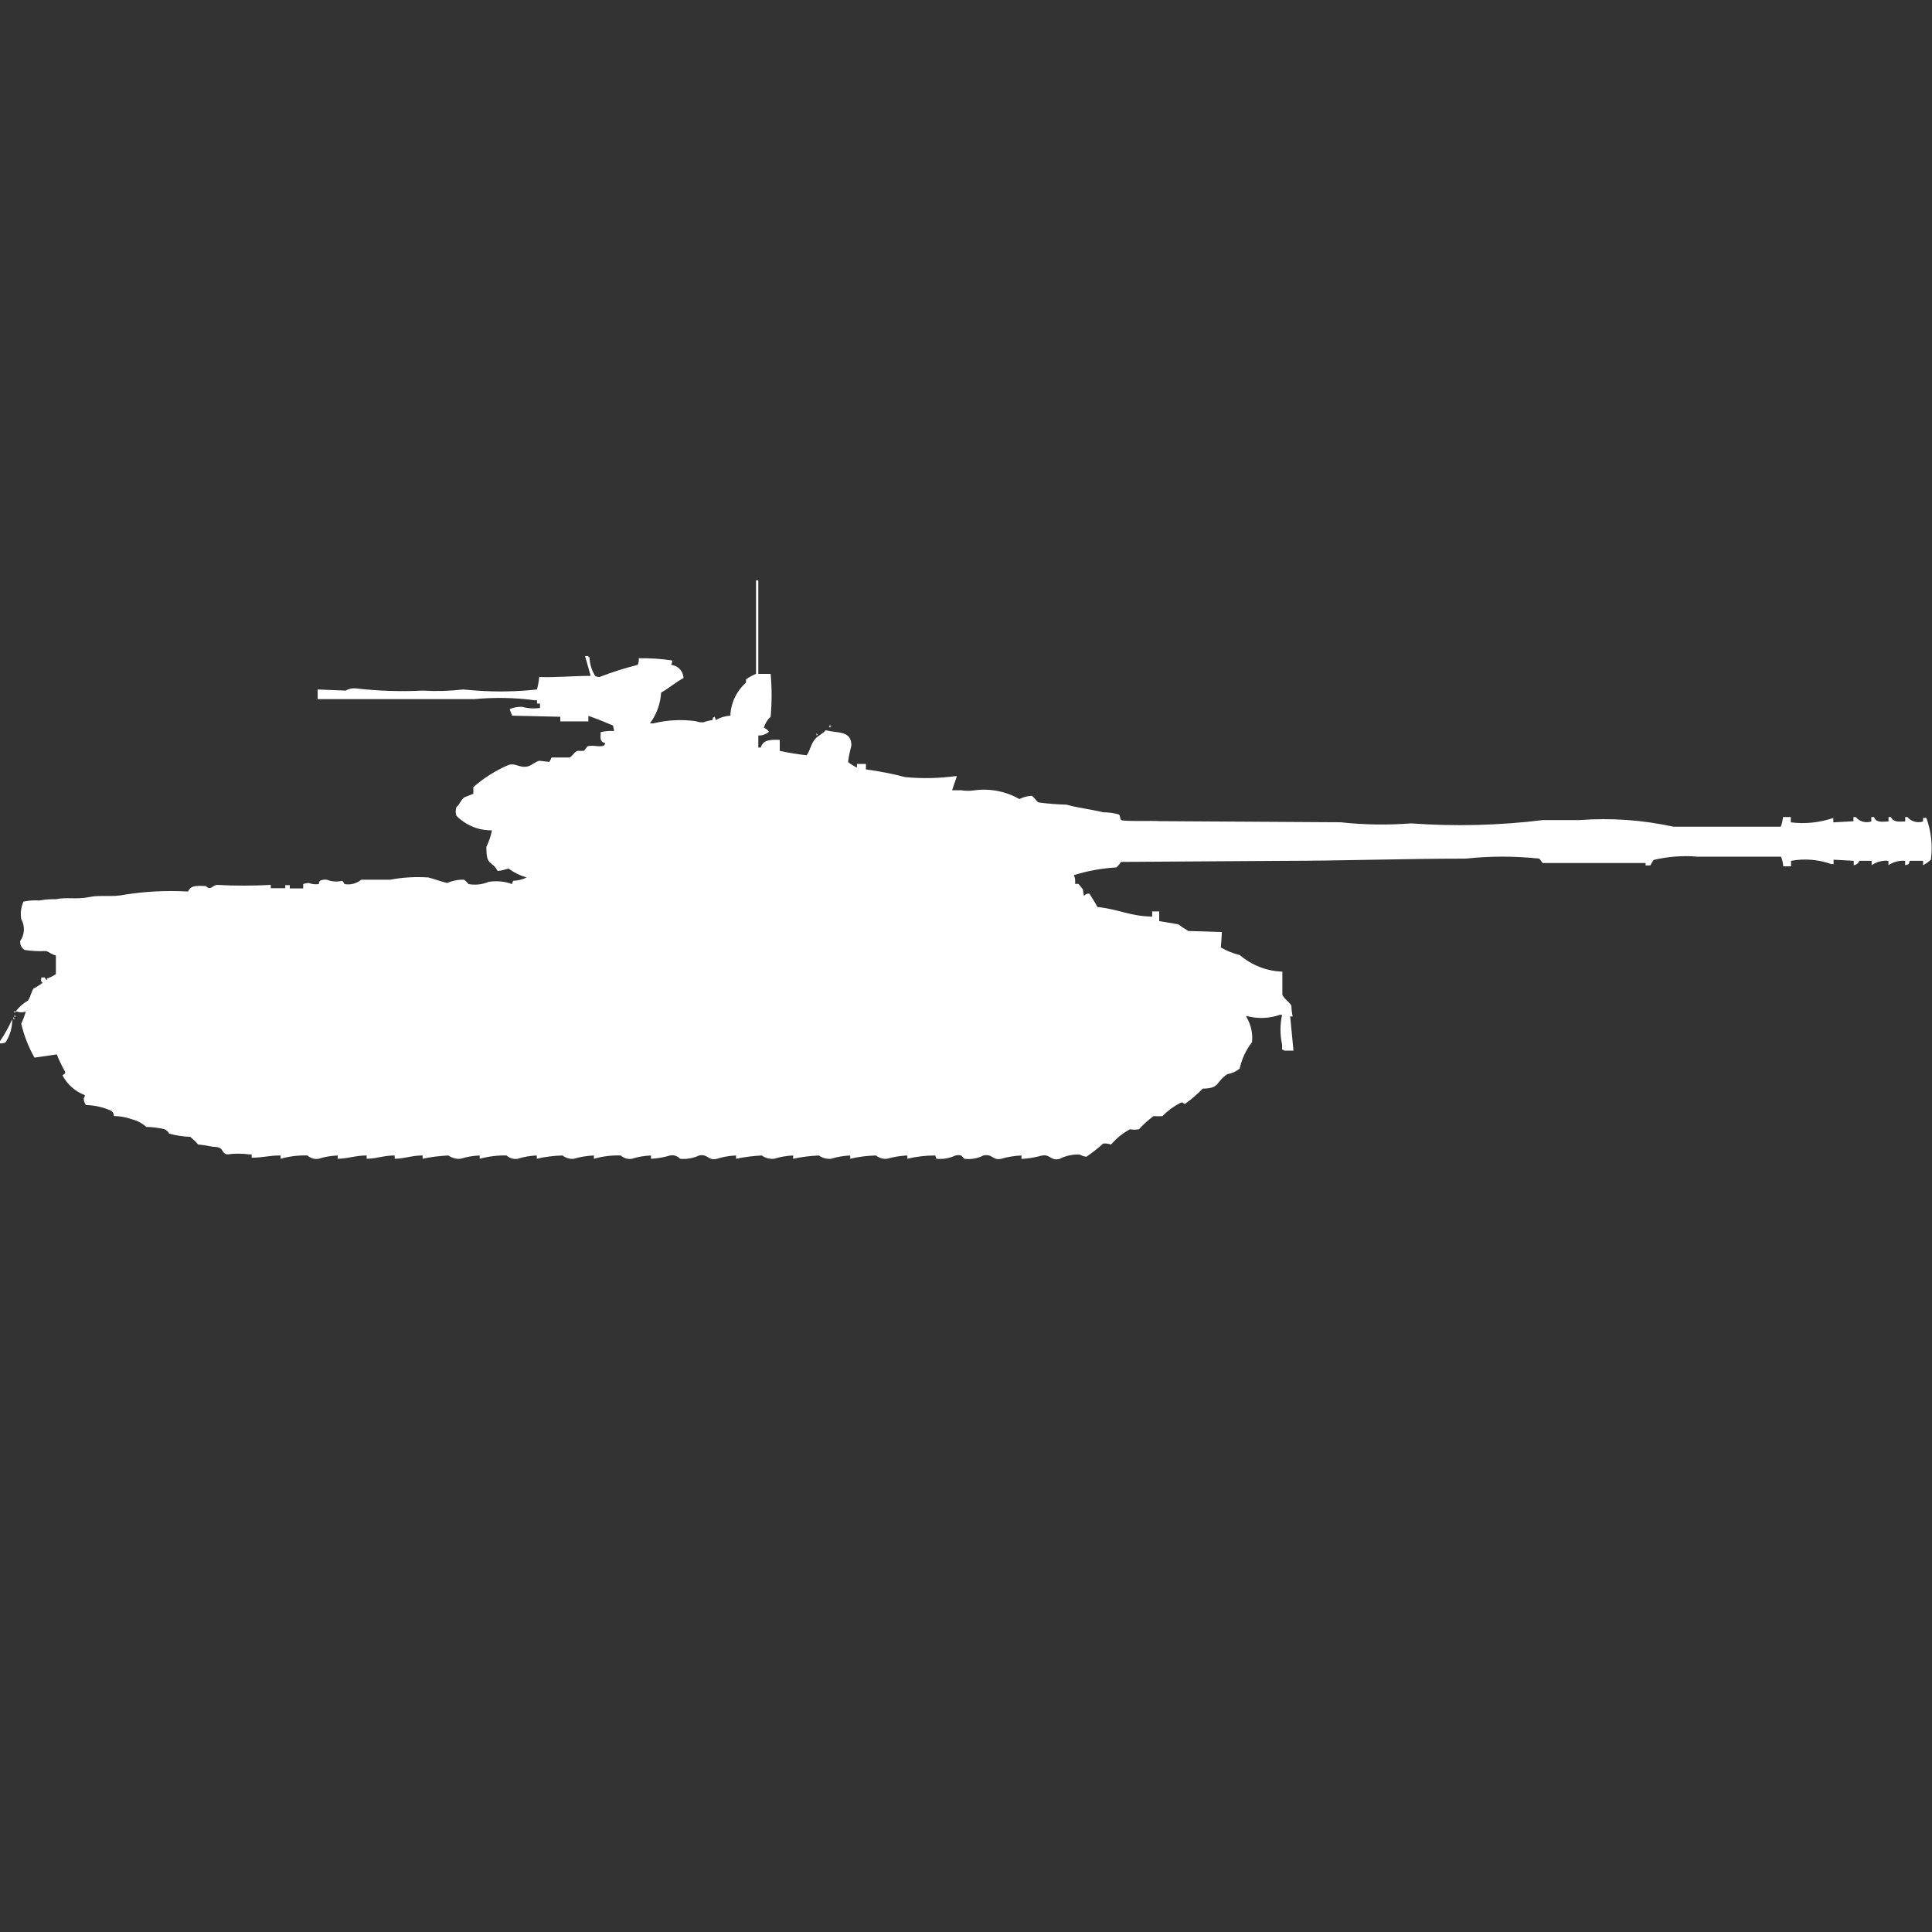 <?xml version="1.0" encoding="utf-8"?>
<!-- Generator: Adobe Illustrator 16.0.0, SVG Export Plug-In . SVG Version: 6.00 Build 0)  -->
<!DOCTYPE svg PUBLIC "-//W3C//DTD SVG 1.1//EN" "http://www.w3.org/Graphics/SVG/1.1/DTD/svg11.dtd">
<svg version="1.1" id="Layer_1" xmlns="http://www.w3.org/2000/svg" xmlns:xlink="http://www.w3.org/1999/xlink" x="0px" y="0px"
	 width="40px" height="40px" viewBox="0 0 40 40" enable-background="new 0 0 40 40" xml:space="preserve">
<rect x="0" y="0" width="40" height="40" fill="#333333" stroke="none"/>
<path id="ussr_t_10m_ico" fill="#FFFFFF" d="M15.7,13.952h0.255c0.027,0.295,0.027,0.593,0,0.888
	c-0.067,0.061-0.116,0.14-0.139,0.228c0.037,0.013,0.069,0.037,0.093,0.068c0.006,0.022,0.018,0.009,0,0.023
	c-0.059,0.048-0.133,0.072-0.209,0.068v0.25h0.05c0.049-0.153,0.179-0.168,0.394-0.159v0.228c0.184,0.04,0.369,0.07,0.556,0.091
	c0.082-0.116,0.076-0.2,0.162-0.319c0.058-0.082,0.172-0.122,0.232-0.2c0.245,0.067,0.535,0,0.533,0.319
	c-0.03,0.112-0.054,0.226-0.069,0.341c0.058,0.044,0.12,0.083,0.185,0.114v-0.076h0.185v0.114c0.273,0.036,0.544,0.089,0.812,0.159
	c0.354,0.034,0.712,0.026,1.065-0.023v0.023l-0.093,0.273H19.9c0.092,0.015,0.186,0.015,0.278,0
	c0.321-0.042,0.646,0.021,0.928,0.182c0.078-0.041,0.166-0.063,0.254-0.068c0.043,0.017,0.101,0.117,0.14,0.137
	c0.192,0.026,0.386,0.042,0.579,0.046c0.222,0.065,0.529,0.1,0.764,0.159c0.109-0.001,0.219,0.014,0.324,0.046
	c0.027,0.019,0.021,0.1,0.046,0.114c0.05,0.034,0.7,0.01,0.788,0.023l3.752,0.023c0.484,0.053,0.973,0.061,1.459,0.023
	c0.911,0.066,1.826,0.043,2.732-0.068H32.7c0.651-0.049,1.308-0.003,1.946,0.137h2.223c0.024-0.064,0.04-0.132,0.046-0.2h0.162v0.11
	c0.296,0.037,0.597,0.005,0.88-0.091v0.091l0.417-0.023v-0.087h0.046c0.079,0.094,0.207,0.13,0.324,0.091v-0.091H38.8
	c0.039,0.113,0.148,0.1,0.3,0.091v-0.091h0.047c0.054,0.1,0.137,0.1,0.299,0.091v-0.091h0.045c0.079,0.094,0.207,0.13,0.324,0.091
	v-0.073h0.068c0.101,0.276,0.133,0.573,0.094,0.865c-0.049,0.046-0.104,0.085-0.162,0.114v-0.091h-0.277
	c-0.021,0.077-0.01,0.071-0.094,0.091v-0.091c-0.122-0.01-0.244,0.022-0.346,0.091v-0.091c-0.123-0.012-0.246,0.021-0.348,0.091
	v-0.091h-0.255c-0.017,0.051-0.063,0.086-0.116,0.091v-0.091l-0.417-0.023v0.091h-0.046c-0.268-0.095-0.555-0.119-0.834-0.068v0.114
	H36.92c-0.004-0.069-0.02-0.136-0.046-0.2h-1.738c-0.302-0.026-0.605-0.002-0.899,0.068c-0.025,0.037-0.049,0.075-0.069,0.114H34.07
	v-0.05h-2.131l-0.069-0.091c-0.509-0.055-1.021-0.055-1.529,0c-1.271,0-2.532,0.045-3.774,0.046l-3.358,0.022
	c-0.026,0.042-0.058,0.08-0.093,0.114c-0.299,0.017-0.595,0.07-0.881,0.159c0.023,0.058,0.032,0.12,0.023,0.182h0.069
	c0.034,0.036,0.064,0.074,0.093,0.114c0.005,0.046,0.013,0.092,0.023,0.137c0.025-0.038,0.071-0.056,0.115-0.046
	c0.053,0.092,0.114,0.176,0.162,0.273c0.451,0.048,0.678,0.193,1.135,0.199V18.87H24v0.2l0.395,0.067
	c0.066,0.05,0.137,0.096,0.209,0.138l0.694,0.022c0,0.05-0.022,0.319-0.022,0.319c0.123,0.071,0.256,0.125,0.394,0.158
	c0.246,0.211,0.556,0.332,0.88,0.343v0.478c0.033,0.084,0.158,0.158,0.186,0.229c0.002,0.066,0.01,0.134,0.022,0.199
	c0.022,0.047-0.038,0.008-0.046,0.023l0.068,0.706H26.59c-0.012-0.013-0.028-0.021-0.046-0.022v-0.105
	c-0.044-0.203-0.044-0.412,0-0.615H26.5c-0.224,0.079-0.467,0.087-0.695,0.023v0.023c0.096,0.156,0.136,0.341,0.116,0.523
	c-0.126,0.16-0.212,0.347-0.255,0.546c-0.074,0.06-0.162,0.099-0.255,0.114c-0.256,0.173-0.144,0.292-0.509,0.3
	c-0.115,0.116-0.238,0.224-0.371,0.319c-0.057-0.026-0.04-0.047-0.094-0.023c-0.137,0.07-0.262,0.162-0.369,0.273
	c-0.063,0.004-0.124,0.004-0.186,0c-0.109,0.08-0.21,0.172-0.3,0.272c-0.062,0.012-0.124,0.012-0.185,0
	c-0.152,0.079-0.285,0.188-0.395,0.319c-0.051-0.021-0.107-0.029-0.162-0.023c-0.109,0.099-0.225,0.189-0.347,0.273
	c-0.05-0.006-0.097-0.021-0.14-0.046c-0.145-0.006-0.287,0.025-0.416,0.091c-0.192,0.047-0.185-0.105-0.371-0.068
	c-0.137,0.038-0.276,0.061-0.418,0.068v-0.071c-0.141,0.006-0.281,0.028-0.416,0.068c-0.187,0.041-0.178-0.109-0.372-0.068
	c-0.121,0.062-0.259,0.086-0.394,0.068c-0.049-0.025-0.028-0.101-0.185-0.068c-0.123,0.058-0.259,0.081-0.394,0.068l-0.023-0.068
	c-0.195-0.001-0.39,0.022-0.579,0.068v-0.068c-0.142,0.006-0.281,0.028-0.417,0.068c-0.083,0.009-0.167-0.017-0.232-0.068
	c-0.18,0.004-0.358,0.026-0.533,0.068v-0.068c-0.134,0.005-0.266,0.028-0.394,0.068c-0.09,0.009-0.181-0.015-0.255-0.068
	c-0.179,0.008-0.357,0.03-0.533,0.068v-0.068c-0.134,0.005-0.266,0.028-0.394,0.068c-0.091,0.009-0.182-0.015-0.255-0.068
	c-0.179,0.009-0.357,0.031-0.533,0.068v-0.068c-0.134,0.005-0.267,0.028-0.394,0.068c-0.192,0.047-0.184-0.107-0.371-0.068
	c-0.123,0.058-0.259,0.081-0.394,0.068c-0.053-0.058-0.131-0.084-0.208-0.068c-0.128,0.038-0.261,0.062-0.394,0.068v-0.068
	c-0.134,0.005-0.266,0.027-0.394,0.068c-0.083,0.015-0.169-0.011-0.232-0.068c-0.188-0.007-0.375,0.017-0.556,0.068v-0.068
	c-0.141,0.006-0.281,0.028-0.417,0.068c-0.083,0.009-0.167-0.017-0.232-0.068c-0.179,0.004-0.358,0.026-0.533,0.068v-0.068
	c-0.134,0.005-0.267,0.027-0.394,0.068c-0.084,0.015-0.169-0.011-0.232-0.068c-0.188-0.005-0.375,0.019-0.556,0.068v-0.068
	c-0.134,0.005-0.267,0.028-0.394,0.068c-0.09,0.009-0.181-0.015-0.255-0.068c-0.179,0.008-0.357,0.03-0.533,0.068v-0.068
	c-0.237,0-0.348,0.063-0.579,0.068v-0.068c-0.237,0-0.348,0.063-0.579,0.068v-0.068c-0.241,0-0.365,0.063-0.6,0.068v-0.068
	c-0.134,0.005-0.267,0.027-0.394,0.068c-0.084,0.015-0.169-0.011-0.232-0.068c-0.188-0.007-0.375,0.017-0.556,0.068v-0.068
	c-0.272,0-0.323,0.043-0.6,0.046v-0.068H5.165c-0.154-0.021-0.31-0.021-0.463,0c-0.15-0.043-0.036-0.154-0.3-0.159
	c-0.099-0.021-0.199-0.037-0.3-0.046c-0.049-0.058-0.104-0.111-0.162-0.159C3.791,23.532,3.644,23.51,3.5,23.47
	c-0.02-0.043-0.056-0.076-0.1-0.092c-0.122-0.029-0.246-0.045-0.371-0.046c-0.085-0.077-0.188-0.132-0.3-0.159
	c-0.119-0.043-0.245-0.065-0.371-0.067c0.002-0.049-0.025-0.094-0.069-0.114c-0.161-0.071-0.334-0.109-0.51-0.114
	c-0.029-0.039-0.045-0.088-0.046-0.137c0.015-0.02,0.023-0.044,0.023-0.068c-0.199-0.075-0.364-0.221-0.463-0.41
	c0.052-0.037,0.07-0.039,0.046-0.091c-0.063-0.109-0.117-0.224-0.162-0.342l-0.463,0.067c-0.125-0.22-0.217-0.457-0.274-0.703
	c0.039-0.081,0.07-0.165,0.093-0.252c-0.06,0.023-0.125,0.023-0.185,0H0.324c0.068-0.092,0.155-0.168,0.255-0.226
	c0.047-0.058,0.074-0.2,0.116-0.25c0.065-0.033,0.127-0.072,0.185-0.116c-0.045-0.057-0.03-0.033-0.023-0.113h0.069
	c0,0,0.03,0.065,0.046,0.046v-0.023c0.065-0.021,0.127-0.052,0.185-0.091v-0.387c-0.084-0.018-0.133-0.071-0.207-0.092
	c-0.147,0.008-0.295,0-0.44-0.022c-0.062-0.039-0.098-0.108-0.093-0.183c0.095-0.135,0.104-0.312,0.023-0.455
	c-0.021-0.123-0.006-0.25,0.046-0.364c0.106-0.022,0.216-0.03,0.324-0.022c0.115-0.021,0.231-0.03,0.348-0.026
	c0.21-0.05,0.425,0.011,0.695-0.046c0.215-0.047,0.474,0.006,0.718-0.047c0.437-0.07,0.879-0.093,1.32-0.067
	c0.064-0.118,0.125-0.122,0.371-0.114c0.1,0.106,0.139-0.02,0.232-0.023c0.37,0.02,0.741,0.02,1.112,0v0.068h0.3v-0.063H6v0.068
	h0.277v-0.09c0.037-0.014,0.077-0.021,0.116-0.023c0.066,0.025,0.138,0.033,0.208,0.023c0-0.024,0.008-0.048,0.023-0.068
	c0.043-0.021,0.091-0.028,0.139-0.023c0.103,0.041,0.216,0.049,0.324,0.023c0.019,0.021,0.034,0.043,0.046,0.068
	c0.124,0.022,0.25-0.011,0.347-0.091h0.6c0.259-0.049,0.523-0.064,0.787-0.046c0.105,0.024,0.307,0.1,0.394,0.114
	c0.109-0.048,0.228-0.071,0.347-0.068c0.035,0.026,0.066,0.057,0.093,0.091c0.141,0.025,0.285,0.009,0.417-0.046
	c0.163-0.026,0.331-0.011,0.486,0.046c0-0.024,0.008-0.048,0.023-0.068c0.096-0.004,0.191-0.027,0.278-0.068
	c-0.134-0.038-0.259-0.1-0.371-0.182c-0.029-0.005-0.144,0.045-0.232,0.046c-0.114-0.225-0.237-0.081-0.232-0.5
	c0.053-0.108,0.092-0.223,0.116-0.341h-0.064c-0.254-0.012-0.493-0.12-0.672-0.3c-0.021-0.059-0.021-0.123,0-0.182
	c0.069-0.052,0.095-0.157,0.162-0.2L9.8,16.434v-0.137c0.214-0.188,0.457-0.342,0.718-0.455c0.155-0.061,0.236,0.072,0.417,0.023
	c0.073-0.021,0.158-0.1,0.232-0.114l0.208,0.023l0.046-0.091h0.371c0.055-0.022,0.1-0.115,0.162-0.137h0.136l0.07-0.091
	c0.1-0.044,0.266,0.028,0.347-0.023c0.013-0.013,0.021-0.029,0.023-0.046c-0.11-0.03-0.1-0.09-0.093-0.228
	c0.091-0.021,0.185-0.029,0.278-0.023l-0.023-0.114c-0.161-0.069-0.342-0.142-0.51-0.2v0.114H11.6V14.84l-1-0.023
	c-0.017-0.08-0.029-0.056-0.046-0.137c0.081-0.033,0.167-0.049,0.255-0.046c0.121,0.033,0.247,0.041,0.371,0.023v-0.091h-0.062
	v-0.068h-0.047c-0.415-0.055-0.834-0.063-1.251-0.023c-1.151,0-2.259,0-3.243,0v-0.2l0.579,0.023
	c0.063-0.036,0.135-0.052,0.208-0.046c0.461,0.054,0.926,0.069,1.39,0.046c0.278,0.017,0.557,0.009,0.834-0.023l0.278,0.023
	c0.417,0.03,0.835,0.022,1.251-0.023c0.023-0.084,0.039-0.171,0.047-0.259c0.331,0.014,0.667-0.021,1.065-0.023l-0.116-0.41h0.069
	v0.023h0.023c0.004,0.137,0.044,0.271,0.116,0.387c0.028,0.017,0.061,0.025,0.093,0.023c0.257-0.1,0.52-0.184,0.787-0.25
	c0.021-0.042,0.029-0.09,0.023-0.137c0.232-0.005,0.465,0.01,0.695,0.046c-0.002,0.032-0.01,0.063-0.023,0.091
	c0.142,0.013,0.251,0.13,0.255,0.273c-0.171,0.09-0.3,0.211-0.463,0.3c-0.014,0.231-0.094,0.453-0.232,0.638h0.069
	c0.288-0.071,0.586-0.086,0.88-0.046c0.051,0.02,0.106,0.028,0.162,0.023c0.06-0.022,0.122-0.038,0.185-0.046
	c0.019-0.074-0.011-0.035,0.046-0.068l0.023,0.068c0.091-0.054,0.194-0.085,0.3-0.091c0.01-0.262,0.127-0.509,0.324-0.683v-0.069
	c0.065-0.045,0.135-0.083,0.208-0.114v-1.935H15.7V13.952L15.7,13.952z M17.159,15.022h0.046v0.023h-0.019v0.023
	c-0.013-0.012-0.021-0.028-0.023-0.046H17.159z M16.904,15.181c0.026,0.038,0.041,0.024,0,0.046V15.181z M0.278,20.941h0.046v0.023
	C0.307,20.963,0.291,20.955,0.278,20.941z M0.3,21.01c0.013,0.013,0.021,0.029,0.023,0.047H0.3V21.01z M0.277,21.057
	c0.013,0.012,0.021,0.027,0.023,0.045H0.278L0.277,21.057L0.277,21.057z M0.254,21.102c0.001,0.17-0.047,0.336-0.139,0.479
	C0.08,21.599,0.04,21.606,0,21.602v-0.045C0.098,21.412,0.183,21.26,0.254,21.102L0.254,21.102z"/>
</svg>
